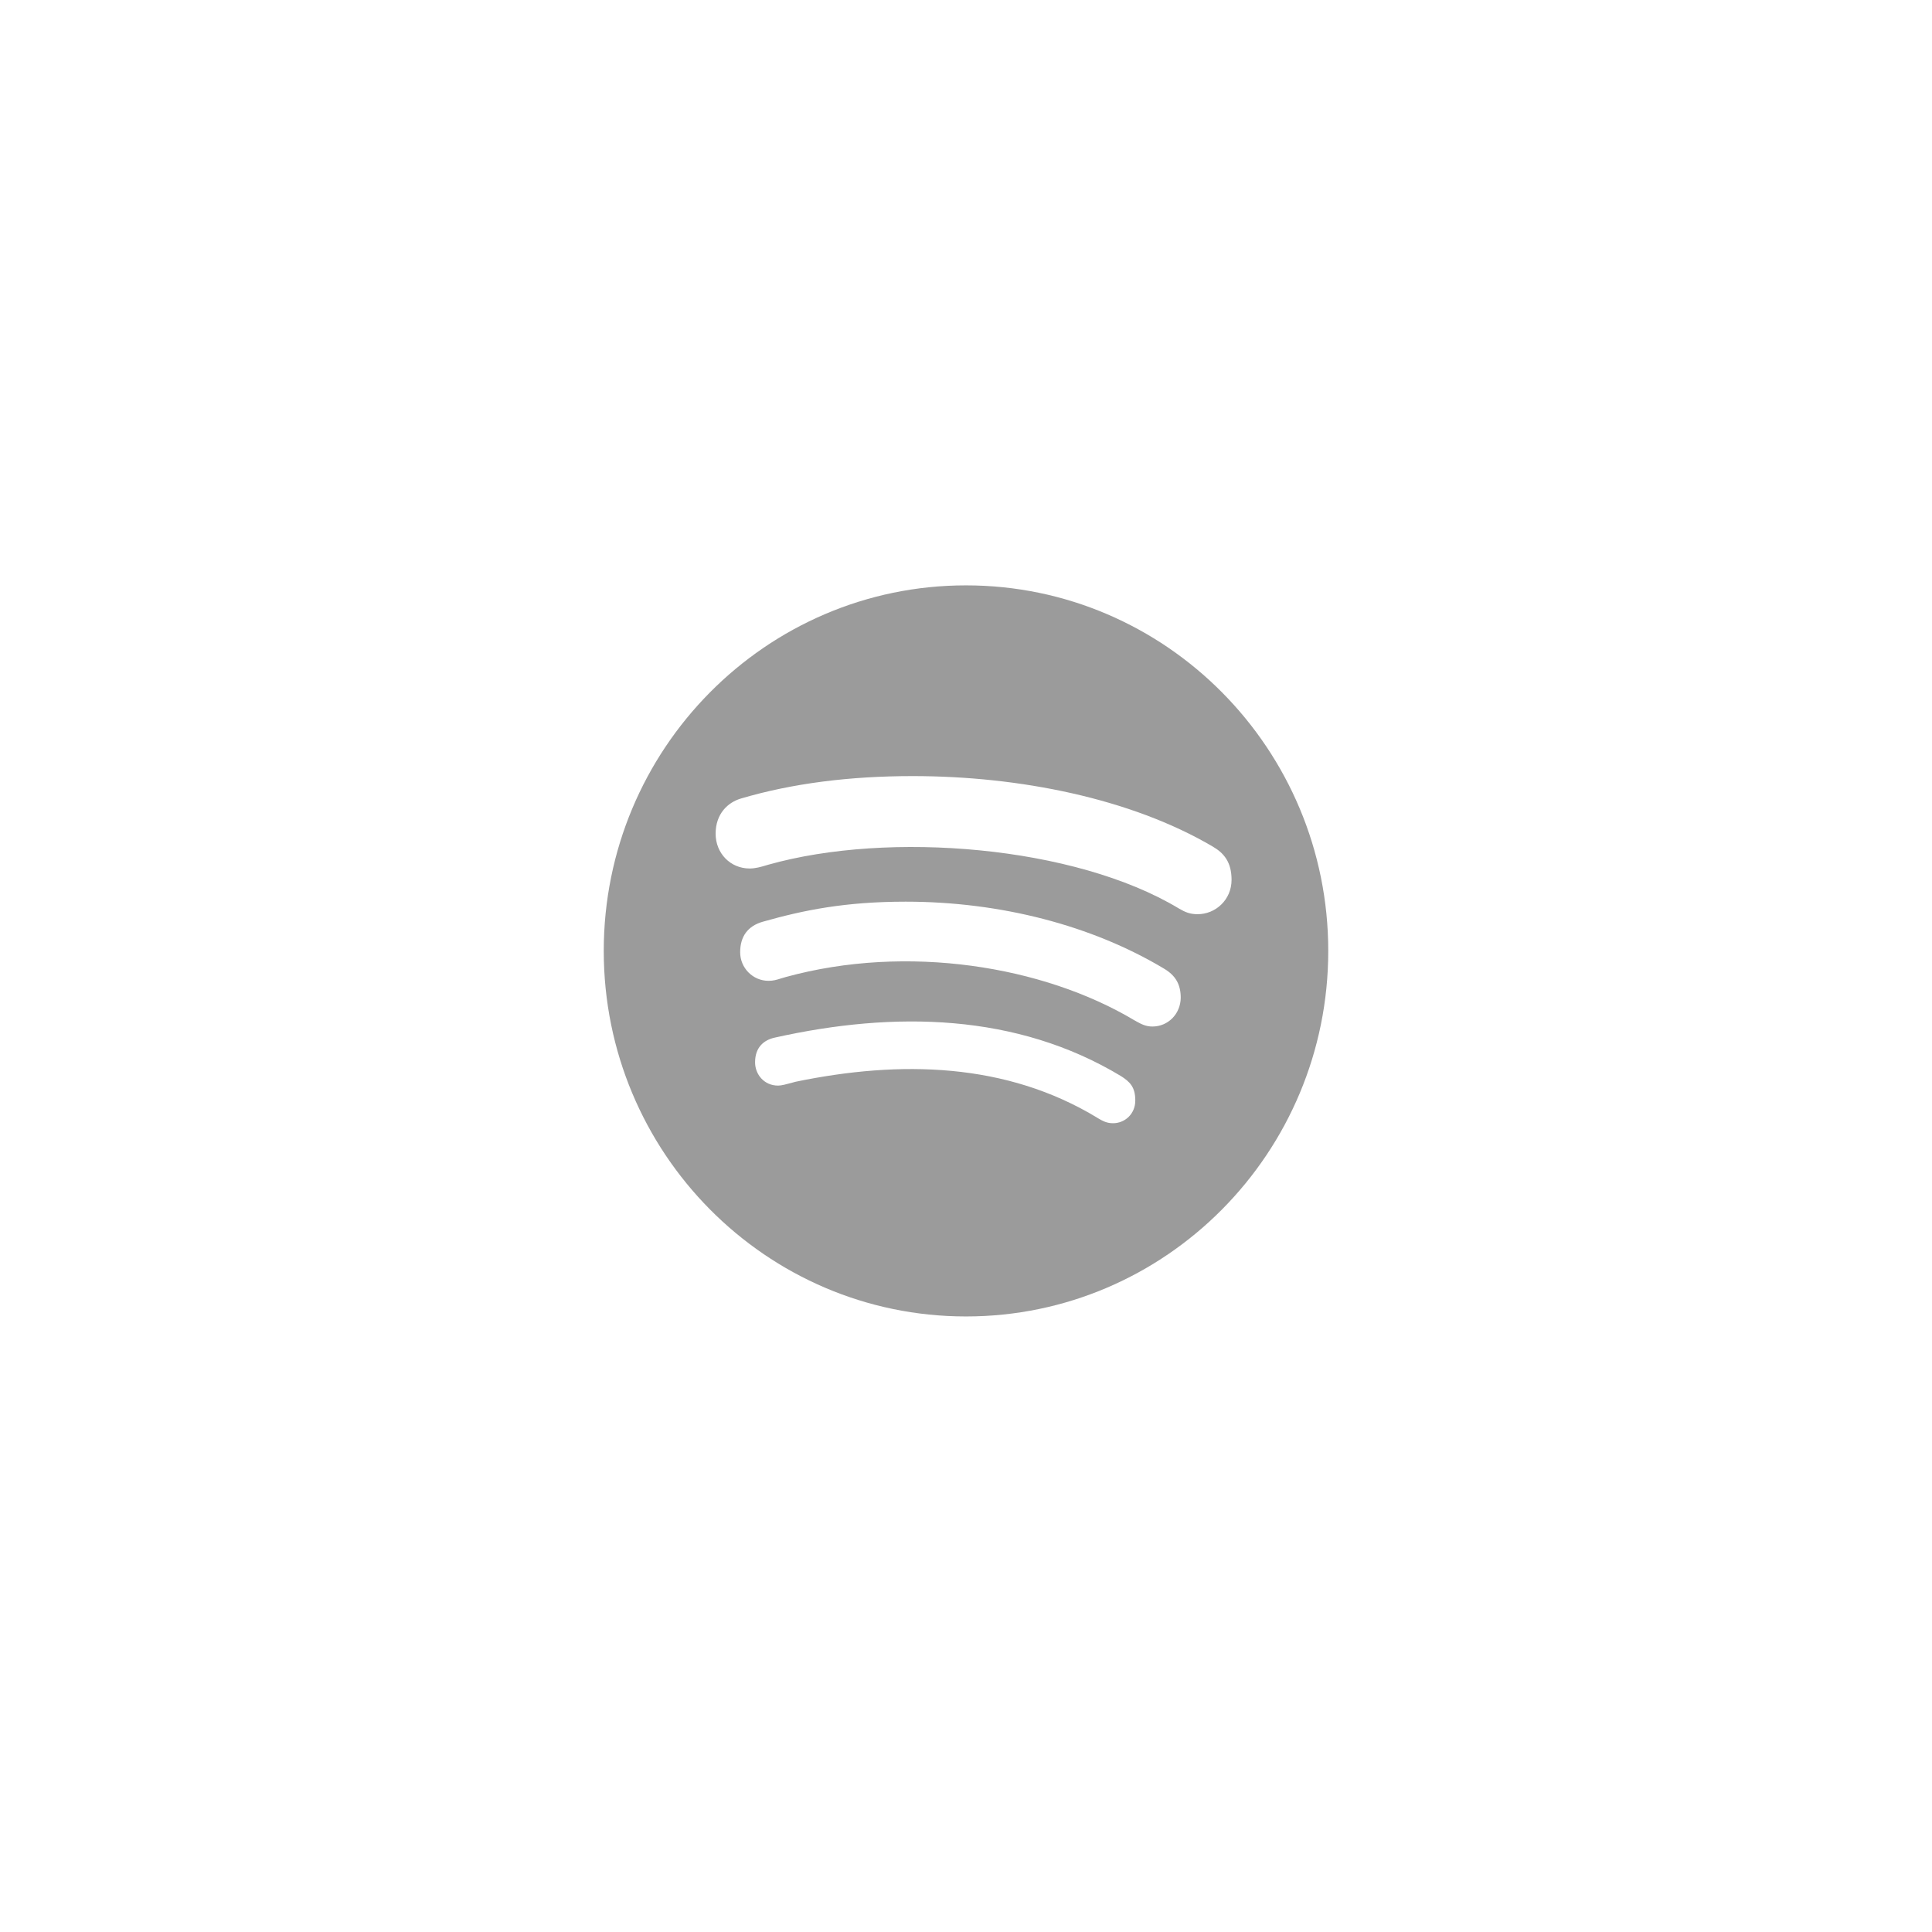 <svg xmlns="http://www.w3.org/2000/svg" viewBox="0 0 64 64" width="64" height="64" fill="none">
  <g clip-path="url(#a)">
    <path fill="#9B9B9B" fill-rule="evenodd"
      d="M20 31.5c0-6.685 5.376-12.109 12-12.109S44 24.815 44 31.5c0 6.685-5.376 12.109-12 12.109S20 38.185 20 31.5Zm19.05-1.406c.218.127.373.19.624.19.59 0 1.123-.474 1.123-1.138 0-.581-.247-.884-.624-1.103-2.705-1.592-6.407-2.334-9.939-2.334-2.076 0-3.982.239-5.686.742-.435.127-.842.503-.842 1.167 0 .649.489 1.152 1.127 1.152.194 0 .377-.054.534-.101.031-.009.061-.018.09-.026 3.987-1.123 10.147-.625 13.592 1.45Zm-1.407 3.741c.153.084.31.17.531.17.527 0 .934-.425.939-.952 0-.425-.155-.728-.547-.962-2.39-1.435-5.424-2.222-8.565-2.222-2.013 0-3.387.283-4.732.664-.498.142-.75.488-.75 1.011 0 .522.421.947.939.947.16 0 .271-.034.41-.078.05-.016.104-.032.166-.049 4.011-1.099 8.521-.371 11.545 1.435.022.011.043.023.065.035Zm-1.289 3.197c.189.112.315.176.518.176.392 0 .736-.308.736-.752 0-.444-.174-.615-.469-.806-3.455-2.085-7.505-2.163-11.468-1.279-.363.078-.658.317-.658.82 0 .396.295.771.764.771.11 0 .286-.048.448-.092.044-.012.087-.024.128-.035 3.469-.718 6.982-.64 10.002 1.196Z"
      clip-rule="evenodd" />
  </g>
  <defs>
    <clipPath id="a">
      <path fill="#fff" d="M20 19h24v25H20z" />
    </clipPath>
  </defs>
</svg>